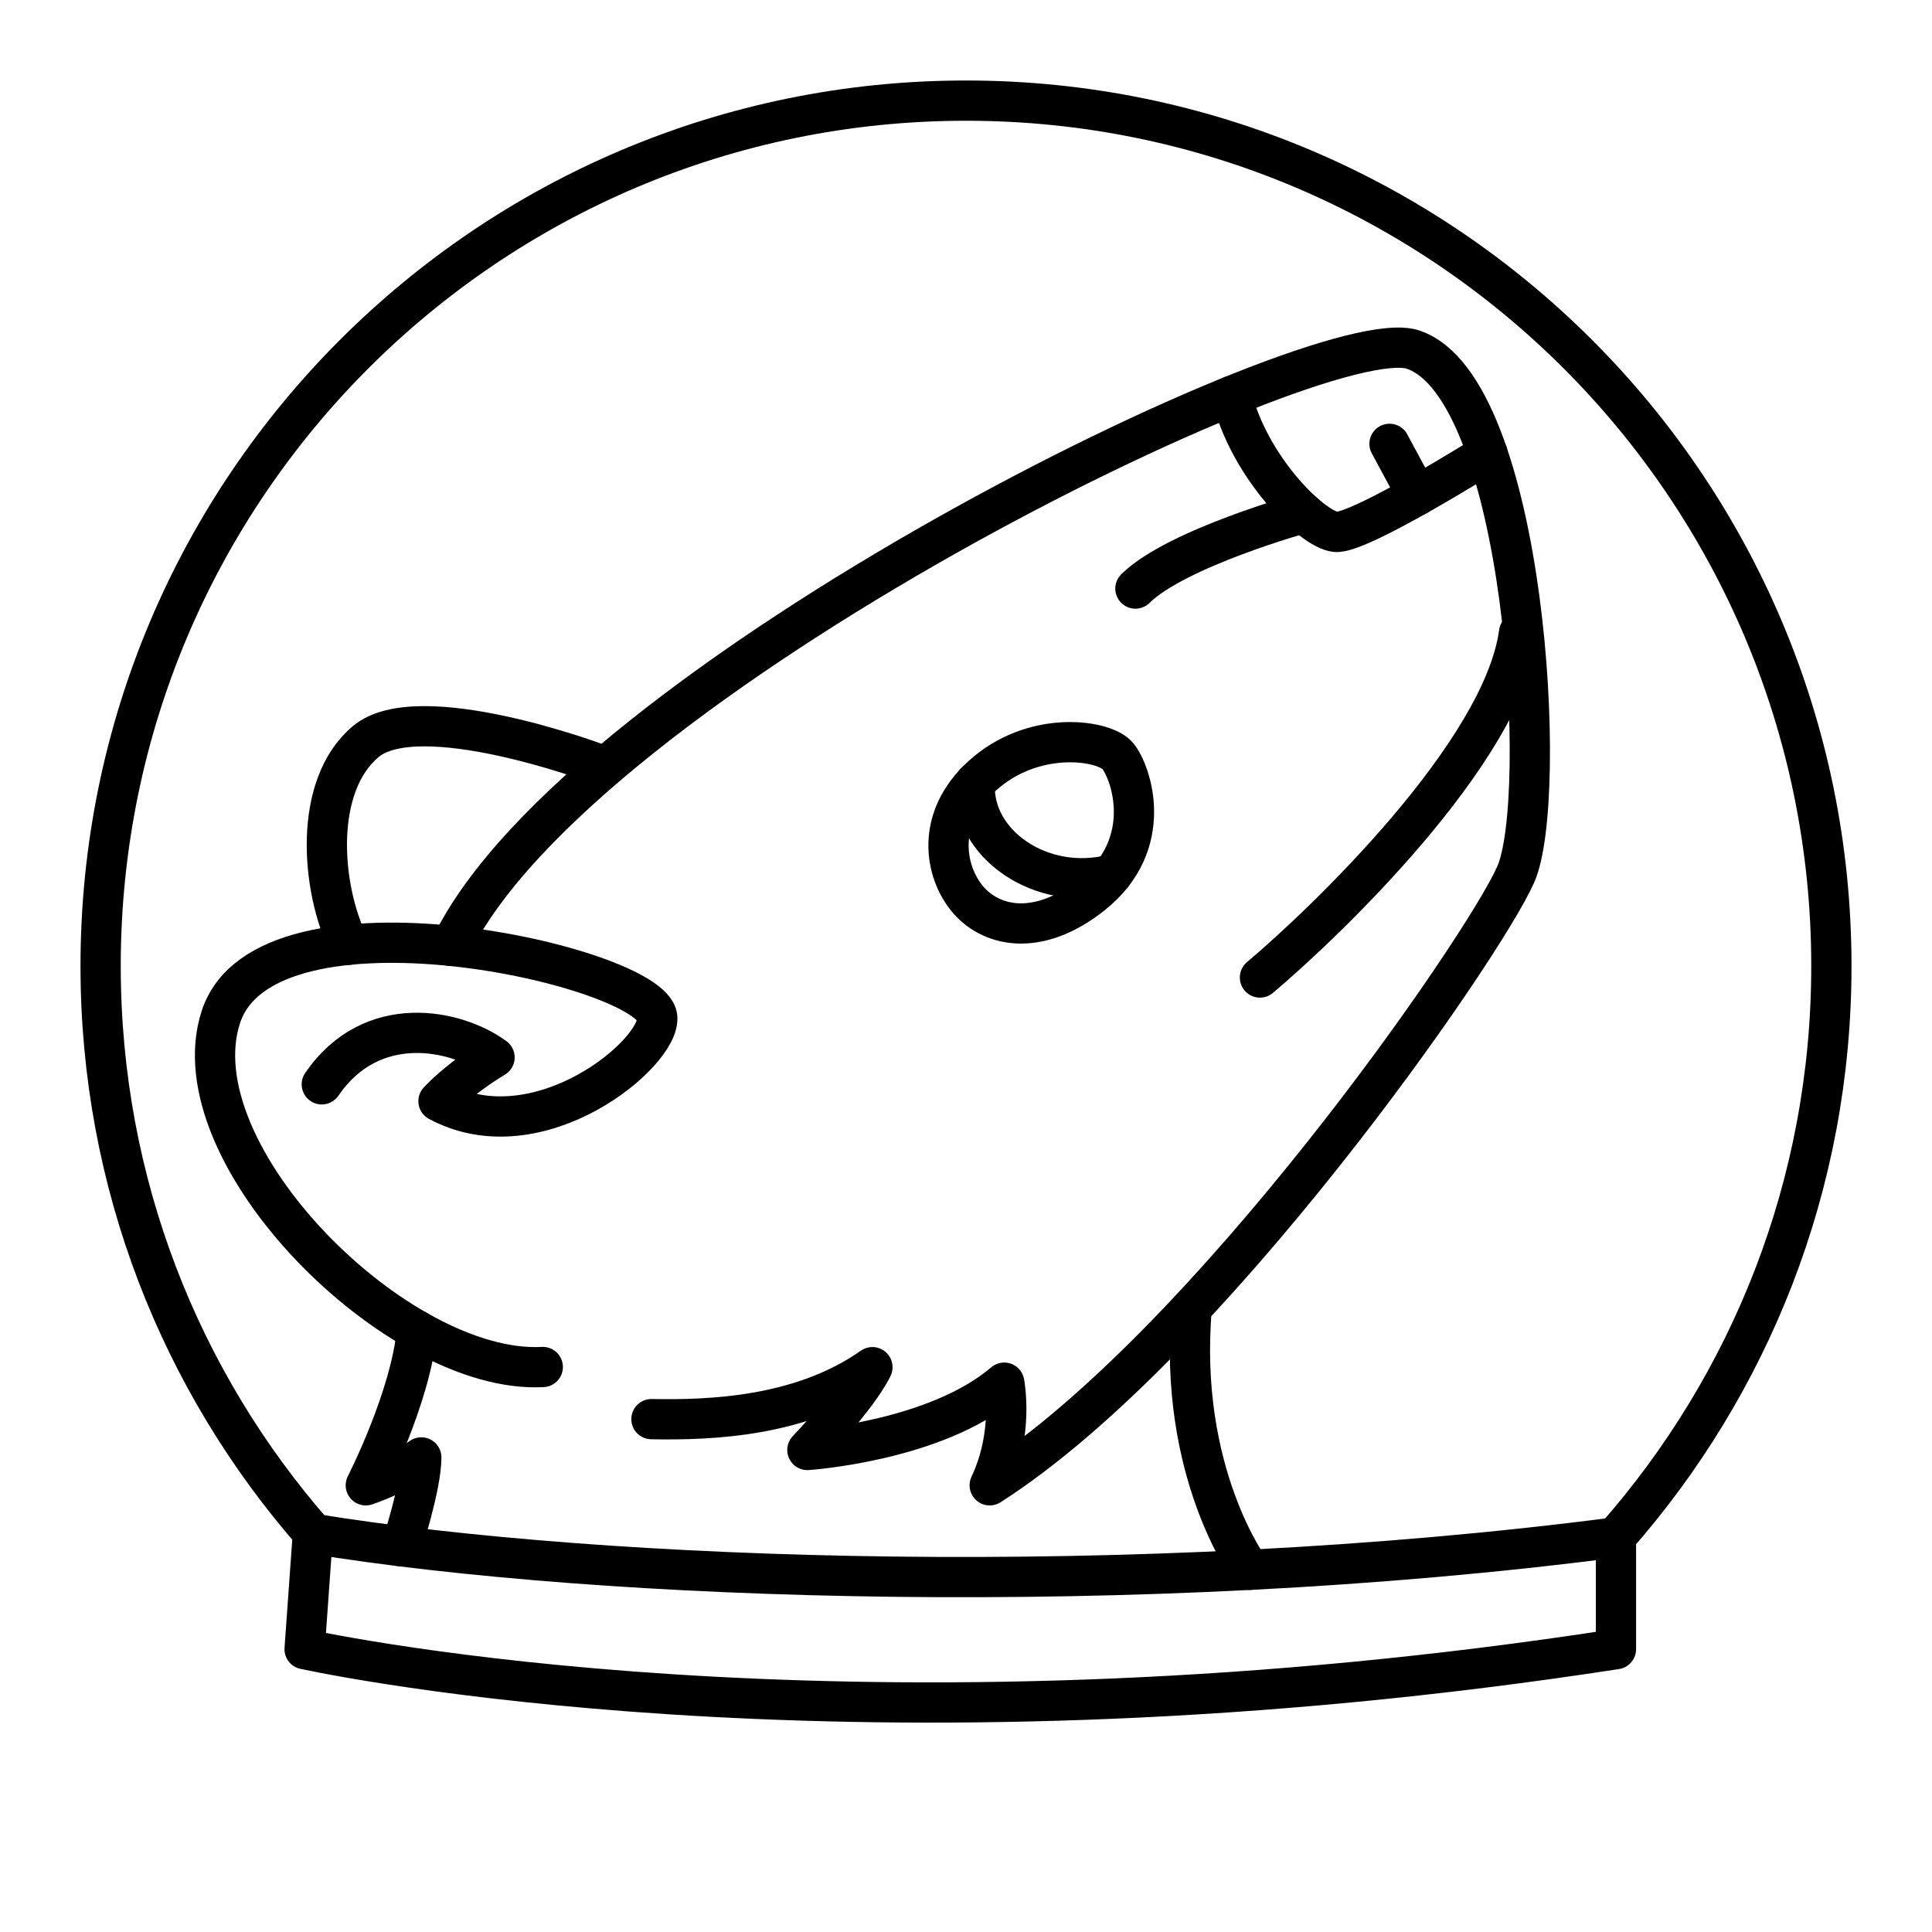 <?xml version="1.0" encoding="UTF-8"?><svg id="a" xmlns="http://www.w3.org/2000/svg" viewBox="0 0 48 48"><defs><style>.b{fill:none;stroke:#000;stroke-linecap:round;stroke-linejoin:round;}</style></defs><path class="b" d="M40.13,38.2c3.34-3.79,5.37-8.75,5.37-14.2,0-11.87-9.63-21.5-21.5-21.5S2.5,12.13,2.5,24c0,5.4,1.99,10.33,5.29,14.1"/><path class="b" d="M7.995,26.94c1.236-1.809,3.333-1.373,4.292-.669-.92.557-1.393,1.087-1.393,1.087,2.487,1.337,5.532-1.204,5.434-2.09-.139-1.268-9.726-3.428-10.841,0-1.109,3.412,4.403,8.89,7.998,8.695"/><path class="b" d="M11.207,23.501c3.185-6.588,21.56-15.602,23.9-14.815,2.806.944,3.386,11.161,2.55,13.042s-7.66,11.718-13.068,15.174c.611-1.296.361-2.55.361-2.55-1.714,1.463-4.891,1.672-4.891,1.672,0,0,1.268-1.327,1.616-2.057-1.756,1.235-4.013,1.319-5.49,1.291"/><path class="b" d="M37.741,15.718c-.405,2.994-4.85,7.23-6.438,8.568"/><path class="b" d="M8.664,23.472c-.694-1.423-.889-3.945.421-5.046s5.689.523,5.689.523"/><path class="b" d="M30.601,9.836c.437,1.776,1.998,3.323,2.583,3.379s3.773-1.945,3.773-1.945"/><path class="b" d="M28.209,14.623c1.017-1.003,4.179-1.88,4.179-1.88"/><line class="b" x1="34.522" y1="11.027" x2="35.212" y2="12.307"/><path class="b" d="M27.767,18.778c.332.396.963,2.178-.637,3.449-1.369,1.087-2.559.794-3.129.063s-.748-2.069.517-3.114,2.926-.784,3.25-.397Z"/><path class="b" d="M24.22,19.453c-.09,1.51,1.648,2.722,3.413,2.272"/><path class="b" d="M40.147,38.196c-11.913,1.547-25.144,1.087-32.374-.091l-.205,2.868c1.714.364,14.495,2.79,32.58,0v-2.778Z"/><path class="b" d="M29.609,32.488c-.351,4.098,1.445,6.513,1.445,6.513"/><path class="b" d="M10.358,33.053c-.152,1.668-1.27,3.849-1.27,3.849.857-.296,1.379-.693,1.379-.693,0,.711-.49,2.209-.49,2.209"/></svg>